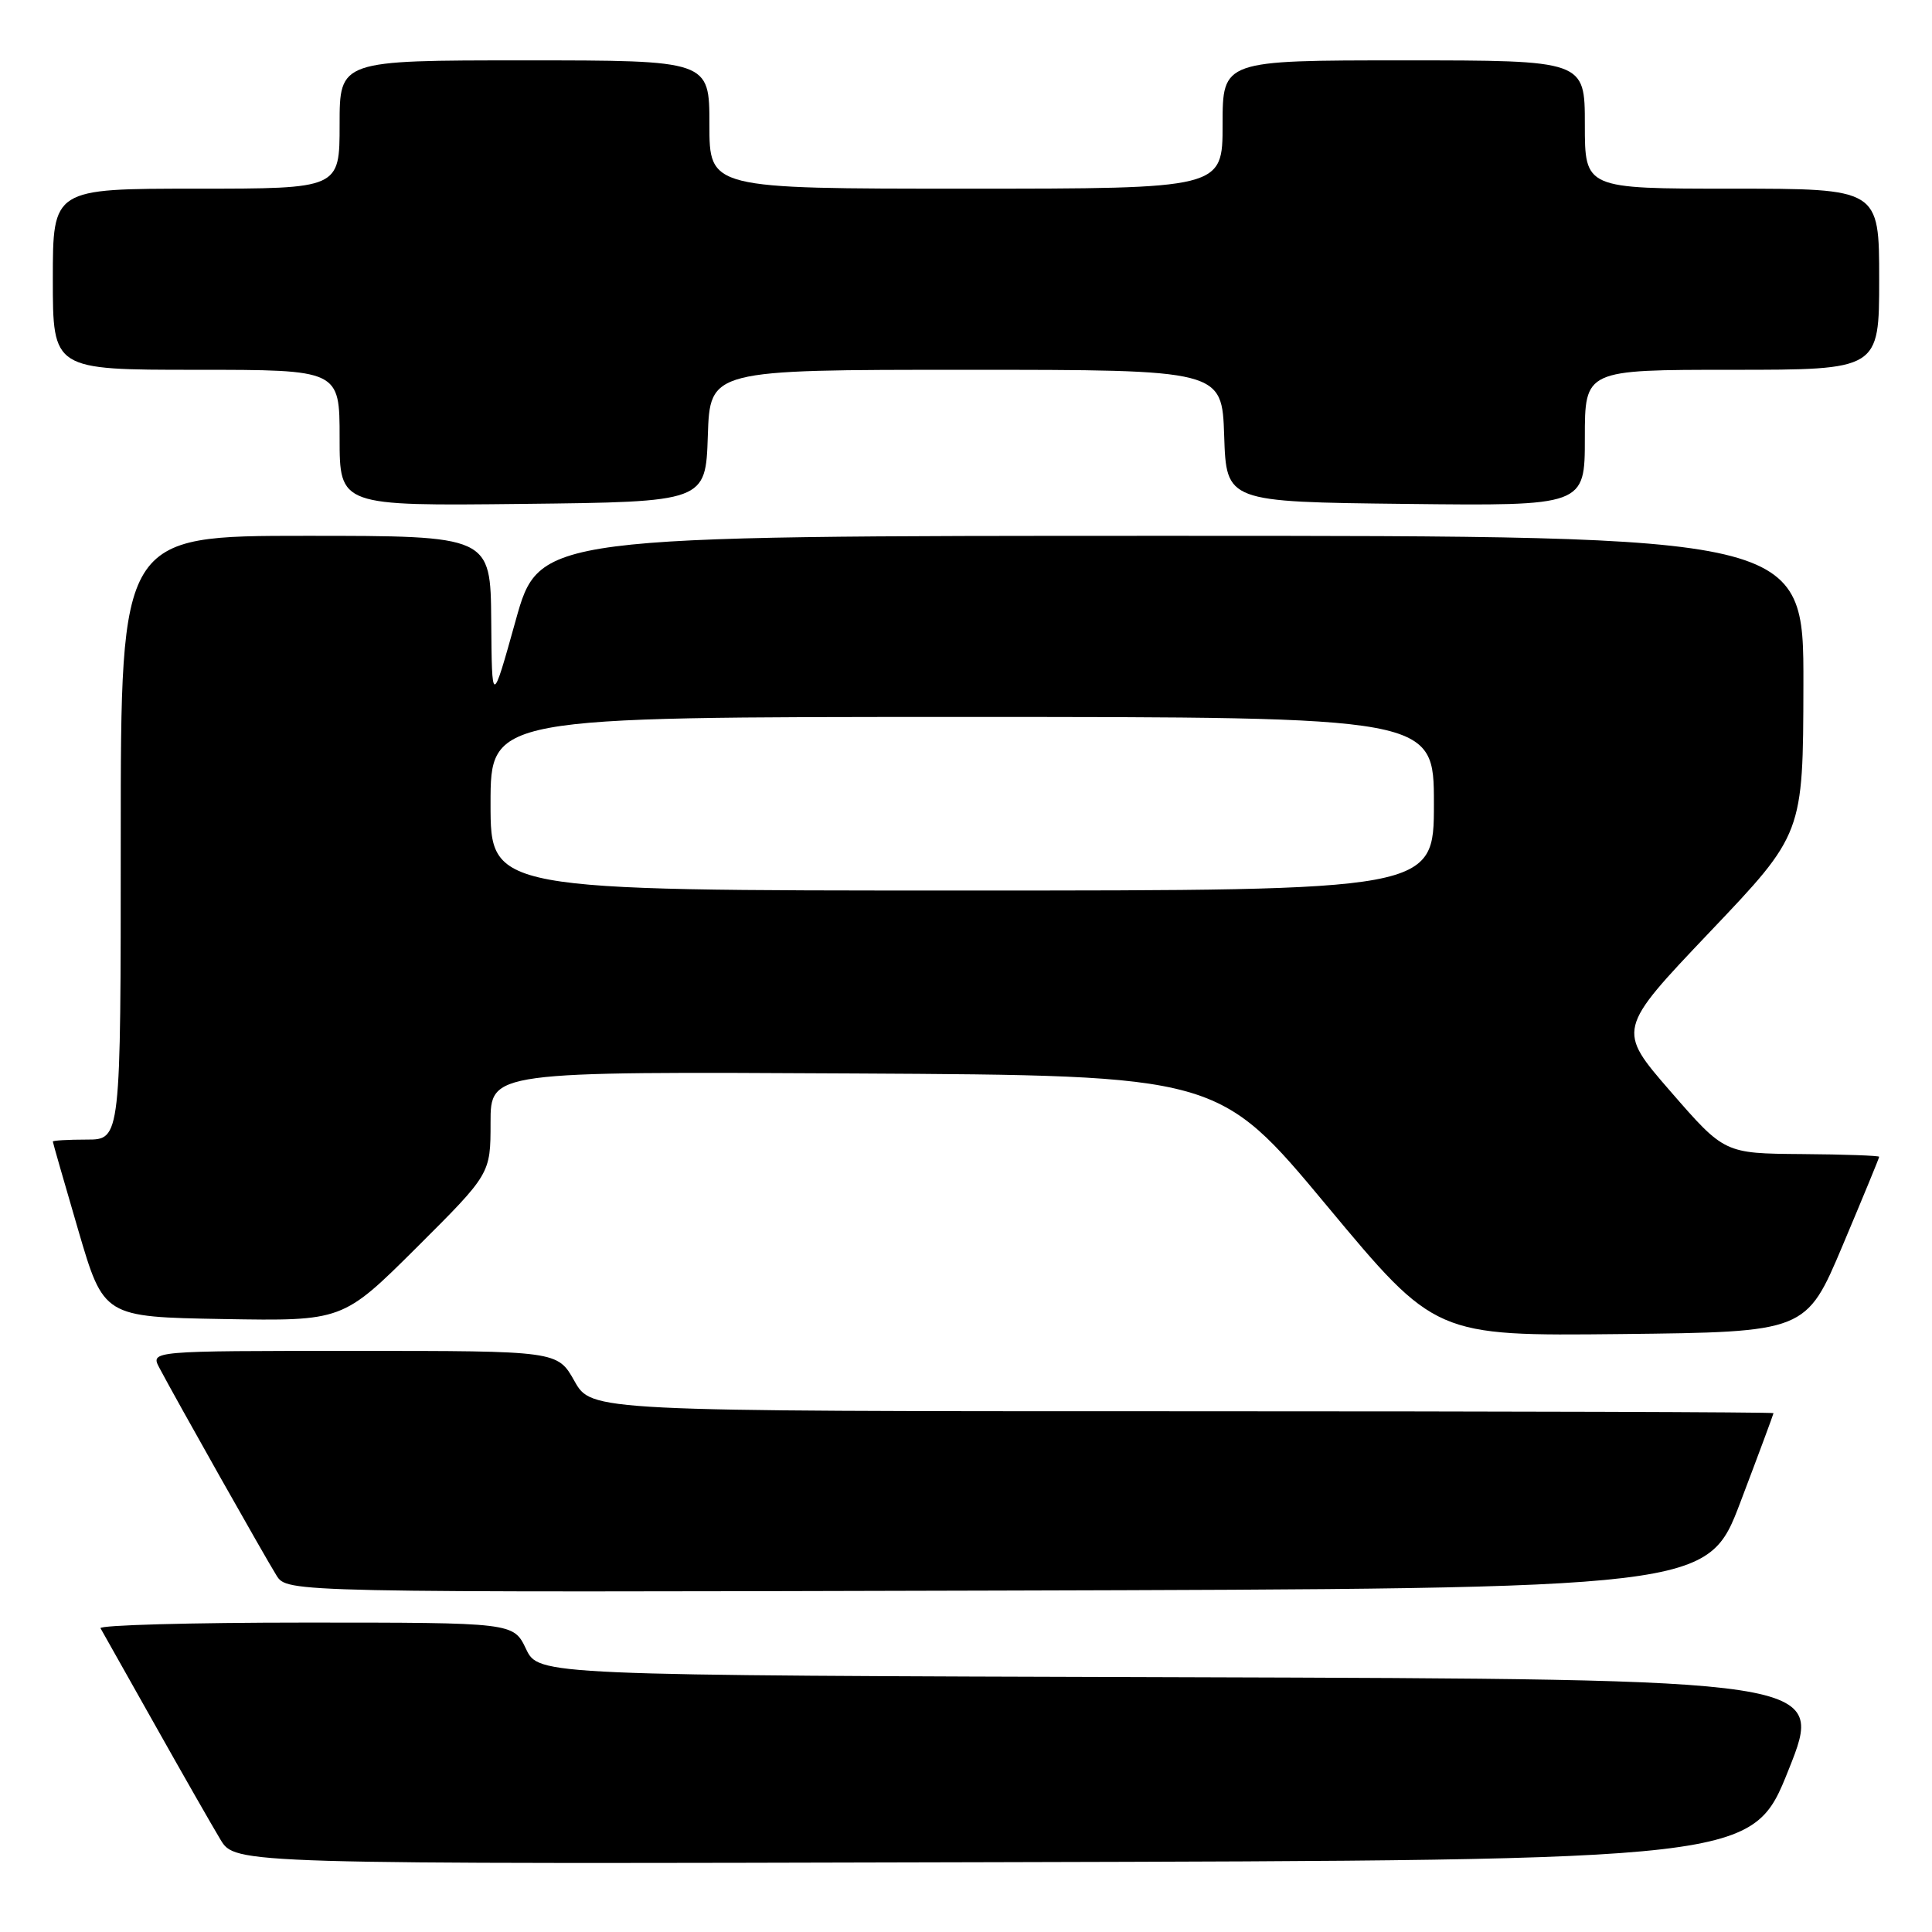 <?xml version="1.0" encoding="UTF-8" standalone="no"?>
<!DOCTYPE svg PUBLIC "-//W3C//DTD SVG 1.1//EN" "http://www.w3.org/Graphics/SVG/1.1/DTD/svg11.dtd" >
<svg xmlns="http://www.w3.org/2000/svg" xmlns:xlink="http://www.w3.org/1999/xlink" version="1.1" viewBox="0 0 256 256">
 <g >
 <path fill="currentColor"
d=" M 237.00 234.50 C 241.79 222.50 241.79 222.50 156.58 222.24 C 71.37 221.99 71.37 221.99 69.70 218.49 C 68.03 215.00 68.03 215.00 40.46 215.00 C 25.29 215.00 13.08 215.34 13.32 215.75 C 13.56 216.16 16.79 221.90 20.50 228.50 C 24.21 235.10 28.13 241.96 29.21 243.75 C 31.17 247.01 31.17 247.01 131.69 246.75 C 232.21 246.50 232.21 246.50 237.00 234.50 Z  M 230.63 199.00 C 233.03 192.68 234.99 187.39 235.00 187.25 C 235.00 187.11 199.76 187.00 156.68 187.00 C 78.37 187.00 78.37 187.00 76.12 183.00 C 73.87 179.00 73.87 179.00 46.90 179.00 C 19.93 179.00 19.93 179.00 21.12 181.25 C 23.28 185.35 35.19 206.46 36.64 208.76 C 38.05 211.01 38.05 211.01 132.16 210.76 C 226.27 210.50 226.27 210.50 230.63 199.00 Z  M 244.16 165.03 C 246.82 158.72 249.00 153.44 249.00 153.28 C 249.00 153.13 244.39 152.96 238.75 152.92 C 228.50 152.84 228.50 152.84 221.37 144.64 C 214.25 136.44 214.25 136.44 226.58 123.47 C 238.92 110.50 238.92 110.50 238.96 90.75 C 239.00 71.00 239.00 71.00 155.22 71.00 C 71.45 71.00 71.45 71.00 68.32 82.25 C 65.18 93.50 65.18 93.50 65.09 82.25 C 65.00 71.00 65.00 71.00 40.50 71.00 C 16.00 71.00 16.00 71.00 16.00 111.00 C 16.00 151.00 16.00 151.00 11.50 151.00 C 9.02 151.00 7.00 151.12 7.00 151.26 C 7.00 151.40 8.52 156.68 10.37 163.01 C 13.74 174.50 13.74 174.50 29.58 174.78 C 45.41 175.05 45.41 175.05 55.21 165.30 C 65.00 155.54 65.00 155.54 65.00 148.76 C 65.00 141.98 65.00 141.98 113.22 142.24 C 161.45 142.50 161.45 142.50 175.82 159.77 C 190.19 177.03 190.19 177.03 214.76 176.77 C 239.32 176.50 239.32 176.50 244.16 165.03 Z  M 93.79 57.75 C 94.08 49.00 94.08 49.00 128.00 49.00 C 161.92 49.00 161.92 49.00 162.21 57.75 C 162.50 66.50 162.50 66.50 186.25 66.77 C 210.00 67.04 210.00 67.04 210.00 58.02 C 210.00 49.00 210.00 49.00 229.50 49.00 C 249.00 49.00 249.00 49.00 249.00 37.00 C 249.00 25.00 249.00 25.00 229.50 25.00 C 210.00 25.00 210.00 25.00 210.00 16.50 C 210.00 8.00 210.00 8.00 186.00 8.00 C 162.00 8.00 162.00 8.00 162.00 16.50 C 162.00 25.00 162.00 25.00 128.00 25.00 C 94.00 25.00 94.00 25.00 94.00 16.50 C 94.00 8.00 94.00 8.00 69.50 8.00 C 45.00 8.00 45.00 8.00 45.00 16.50 C 45.00 25.00 45.00 25.00 26.00 25.00 C 7.00 25.00 7.00 25.00 7.00 37.00 C 7.00 49.00 7.00 49.00 26.00 49.00 C 45.00 49.00 45.00 49.00 45.00 58.02 C 45.00 67.04 45.00 67.04 69.25 66.77 C 93.50 66.50 93.50 66.50 93.79 57.75 Z  M 65.00 106.50 C 65.00 95.00 65.00 95.00 127.50 95.00 C 190.00 95.00 190.00 95.00 190.00 106.50 C 190.00 118.00 190.00 118.00 127.50 118.00 C 65.00 118.00 65.00 118.00 65.00 106.50 Z "/>
</g>
</svg>